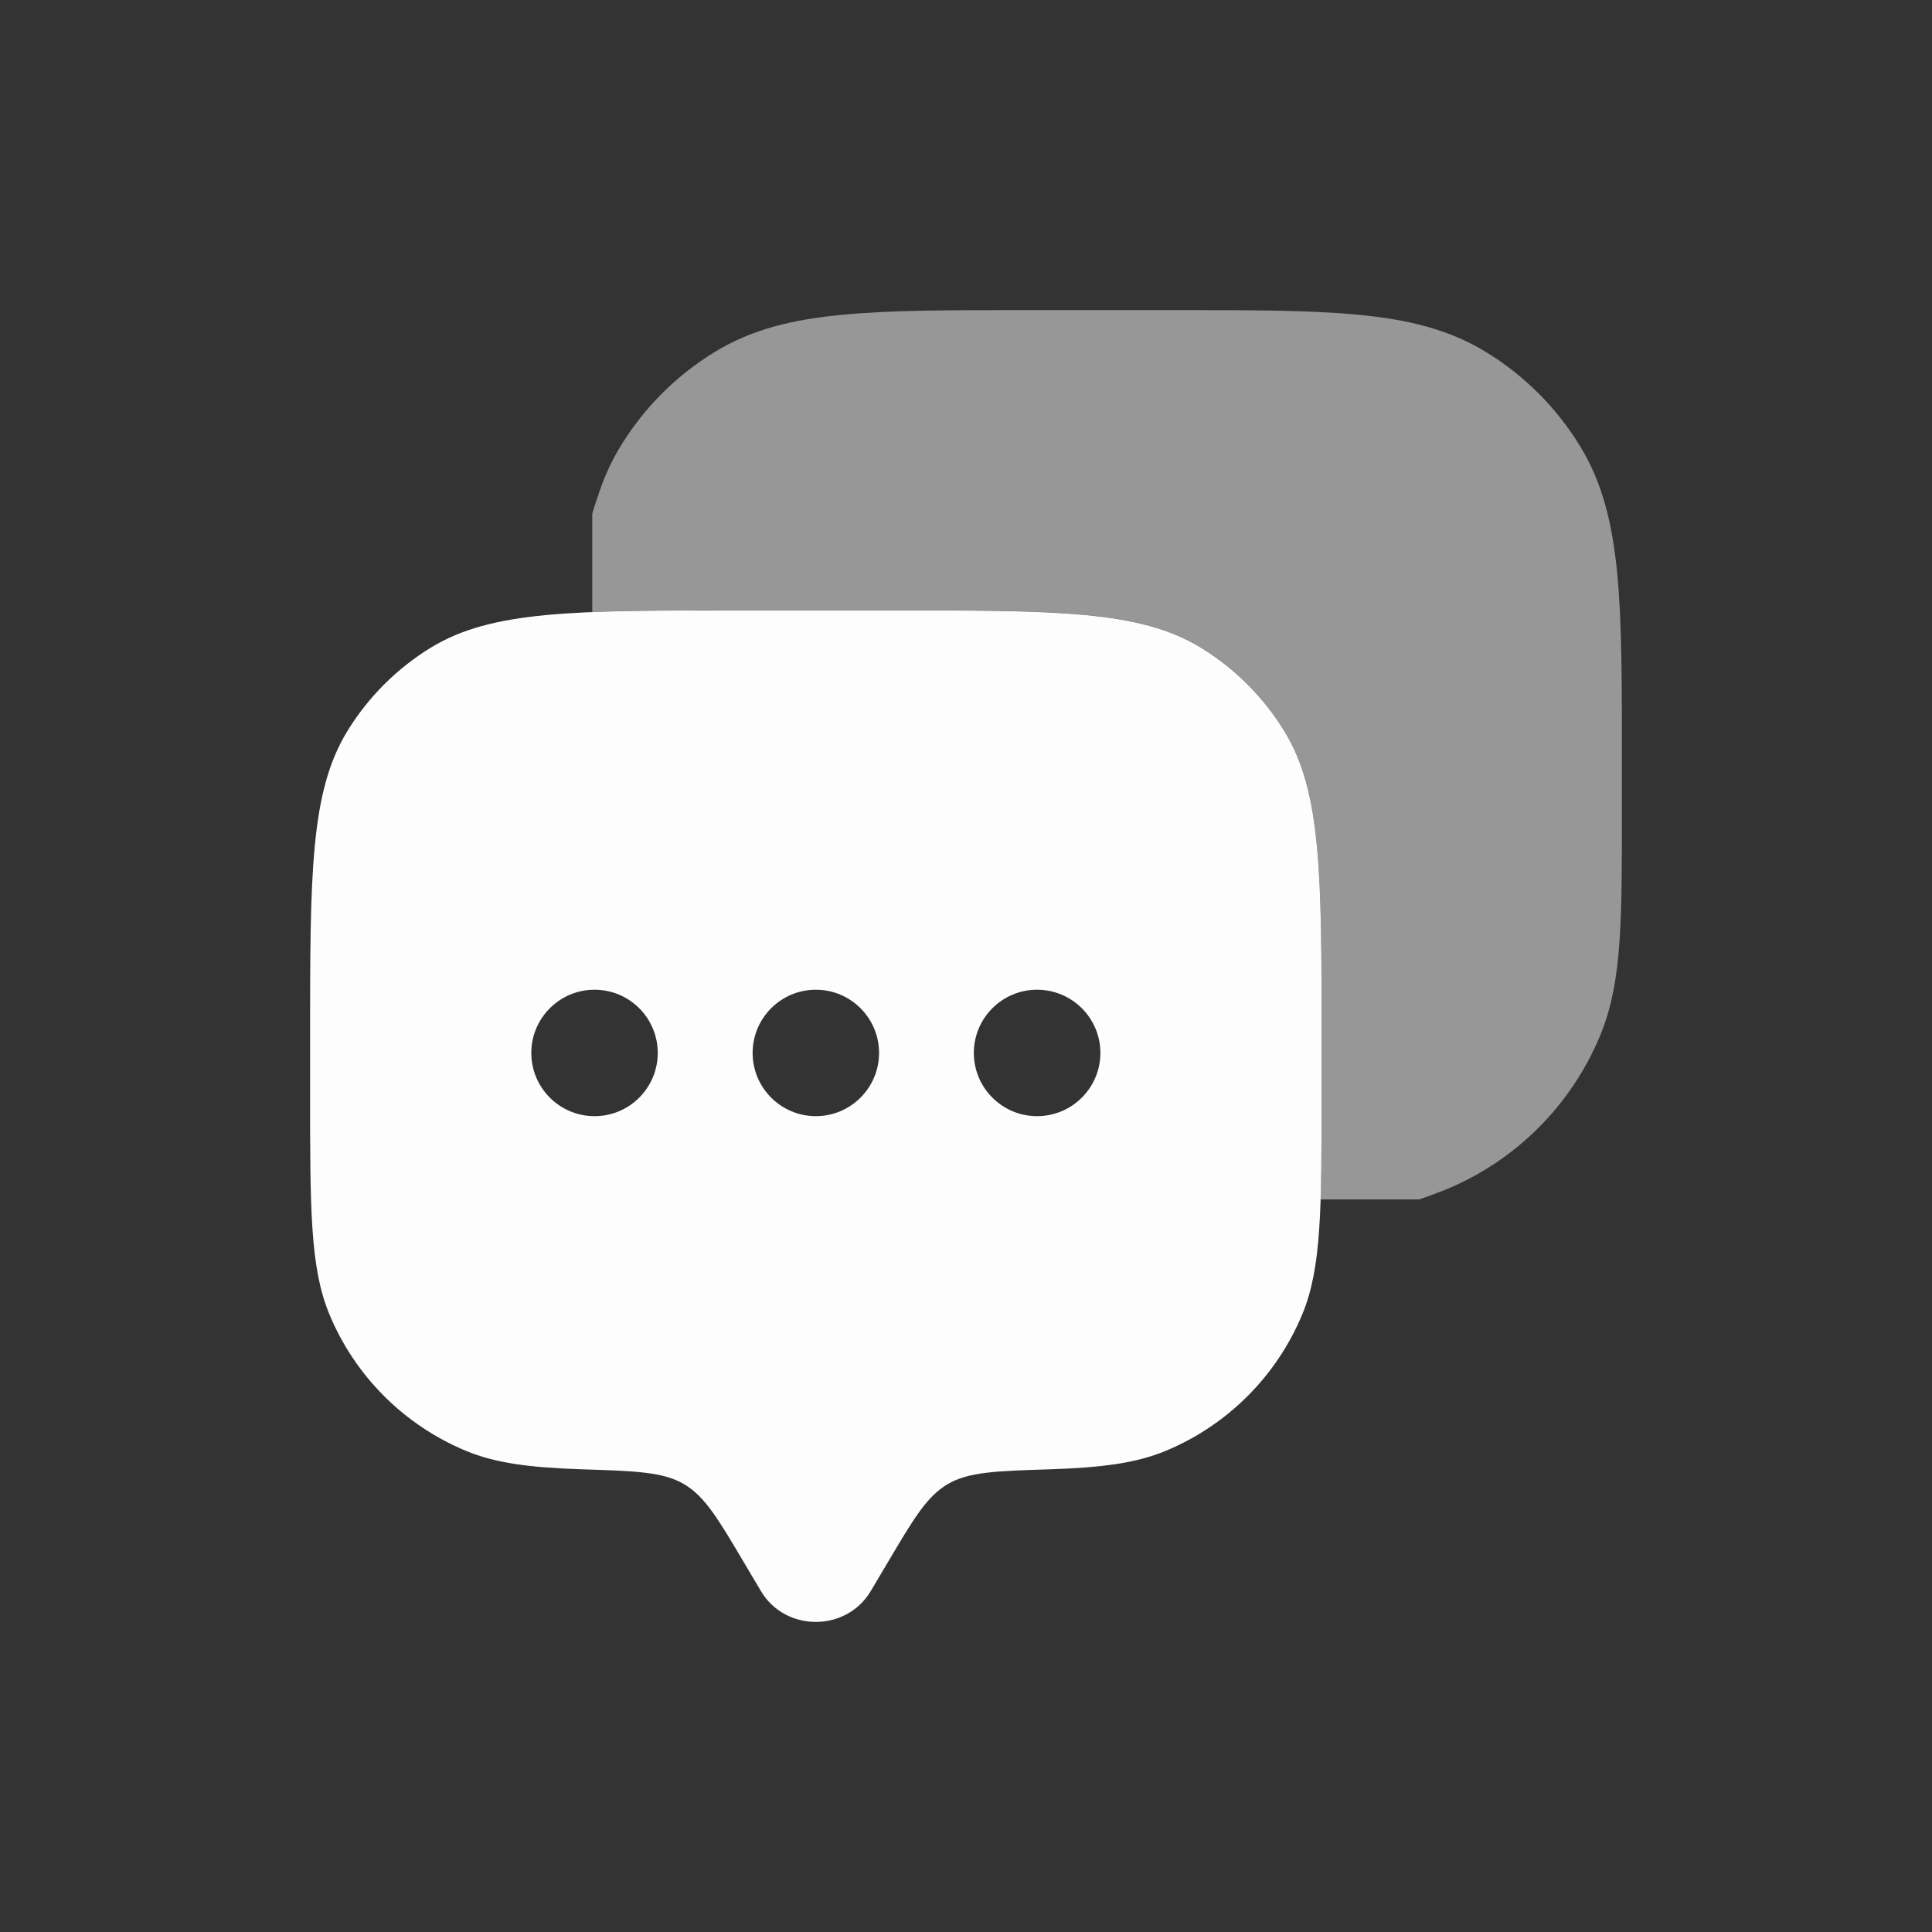 <svg width="18" height="18" viewBox="0 0 18 18" fill="none" xmlns="http://www.w3.org/2000/svg">
<rect x="0" y="0" width="18" height="18" fill="#333333" stroke="none"/>
<path fill-rule="evenodd" clip-rule="evenodd" d="M8.113 14.823L8.266 14.565C8.511 14.151 8.633 13.944 8.828 13.828C9.023 13.713 9.278 13.705 9.787 13.689C10.264 13.673 10.584 13.632 10.859 13.518C11.436 13.279 11.895 12.82 12.134 12.243C12.313 11.81 12.313 11.261 12.313 10.163V9.692C12.313 8.15 12.313 7.378 11.966 6.812C11.772 6.495 11.505 6.228 11.188 6.034C10.621 5.687 9.85 5.687 8.308 5.687H6.894C5.352 5.687 4.58 5.687 4.014 6.034C3.697 6.228 3.43 6.495 3.236 6.812C2.889 7.378 2.889 8.15 2.889 9.692V10.163C2.889 11.261 2.889 11.81 3.068 12.243C3.307 12.82 3.766 13.279 4.343 13.518C4.617 13.632 4.938 13.673 5.415 13.689C5.924 13.705 6.178 13.713 6.374 13.828C6.569 13.944 6.691 14.151 6.936 14.565L7.089 14.823C7.316 15.207 7.885 15.207 8.113 14.823ZM9.662 10.399C9.988 10.399 10.252 10.135 10.252 9.81C10.252 9.485 9.988 9.221 9.662 9.221C9.337 9.221 9.073 9.485 9.073 9.81C9.073 10.135 9.337 10.399 9.662 10.399ZM8.19 9.81C8.19 10.135 7.926 10.399 7.601 10.399C7.276 10.399 7.012 10.135 7.012 9.81C7.012 9.485 7.276 9.221 7.601 9.221C7.926 9.221 8.19 9.485 8.19 9.81ZM5.539 10.399C5.865 10.399 6.128 10.135 6.128 9.81C6.128 9.485 5.865 9.221 5.539 9.221C5.214 9.221 4.95 9.485 4.95 9.81C4.95 10.135 5.214 10.399 5.539 10.399Z" fill="#FDFDFD"/>
<path opacity="0.5" d="M10.937 2.889C11.64 2.889 12.2 2.889 12.649 2.932C13.109 2.975 13.498 3.067 13.845 3.28C14.202 3.498 14.502 3.798 14.72 4.155C14.933 4.501 15.024 4.89 15.068 5.351C15.111 5.8 15.111 6.359 15.111 7.063V7.544C15.111 8.045 15.111 8.443 15.089 8.766C15.066 9.097 15.019 9.38 14.909 9.646C14.64 10.296 14.124 10.812 13.475 11.081C13.458 11.088 13.442 11.094 13.426 11.1C13.347 11.13 13.28 11.156 13.221 11.175H12.304C12.313 10.898 12.313 10.568 12.313 10.163V9.692C12.313 8.149 12.313 7.378 11.966 6.811C11.772 6.494 11.505 6.228 11.188 6.033C10.622 5.686 9.85 5.686 8.308 5.686H6.894C6.347 5.686 5.897 5.686 5.518 5.702V4.785C5.536 4.722 5.561 4.65 5.59 4.565C5.64 4.421 5.703 4.285 5.783 4.155C6.001 3.798 6.301 3.498 6.658 3.28C7.004 3.067 7.393 2.975 7.854 2.932C8.303 2.889 8.862 2.889 9.566 2.889H10.937Z" fill="#FDFDFD"/>
</svg>
